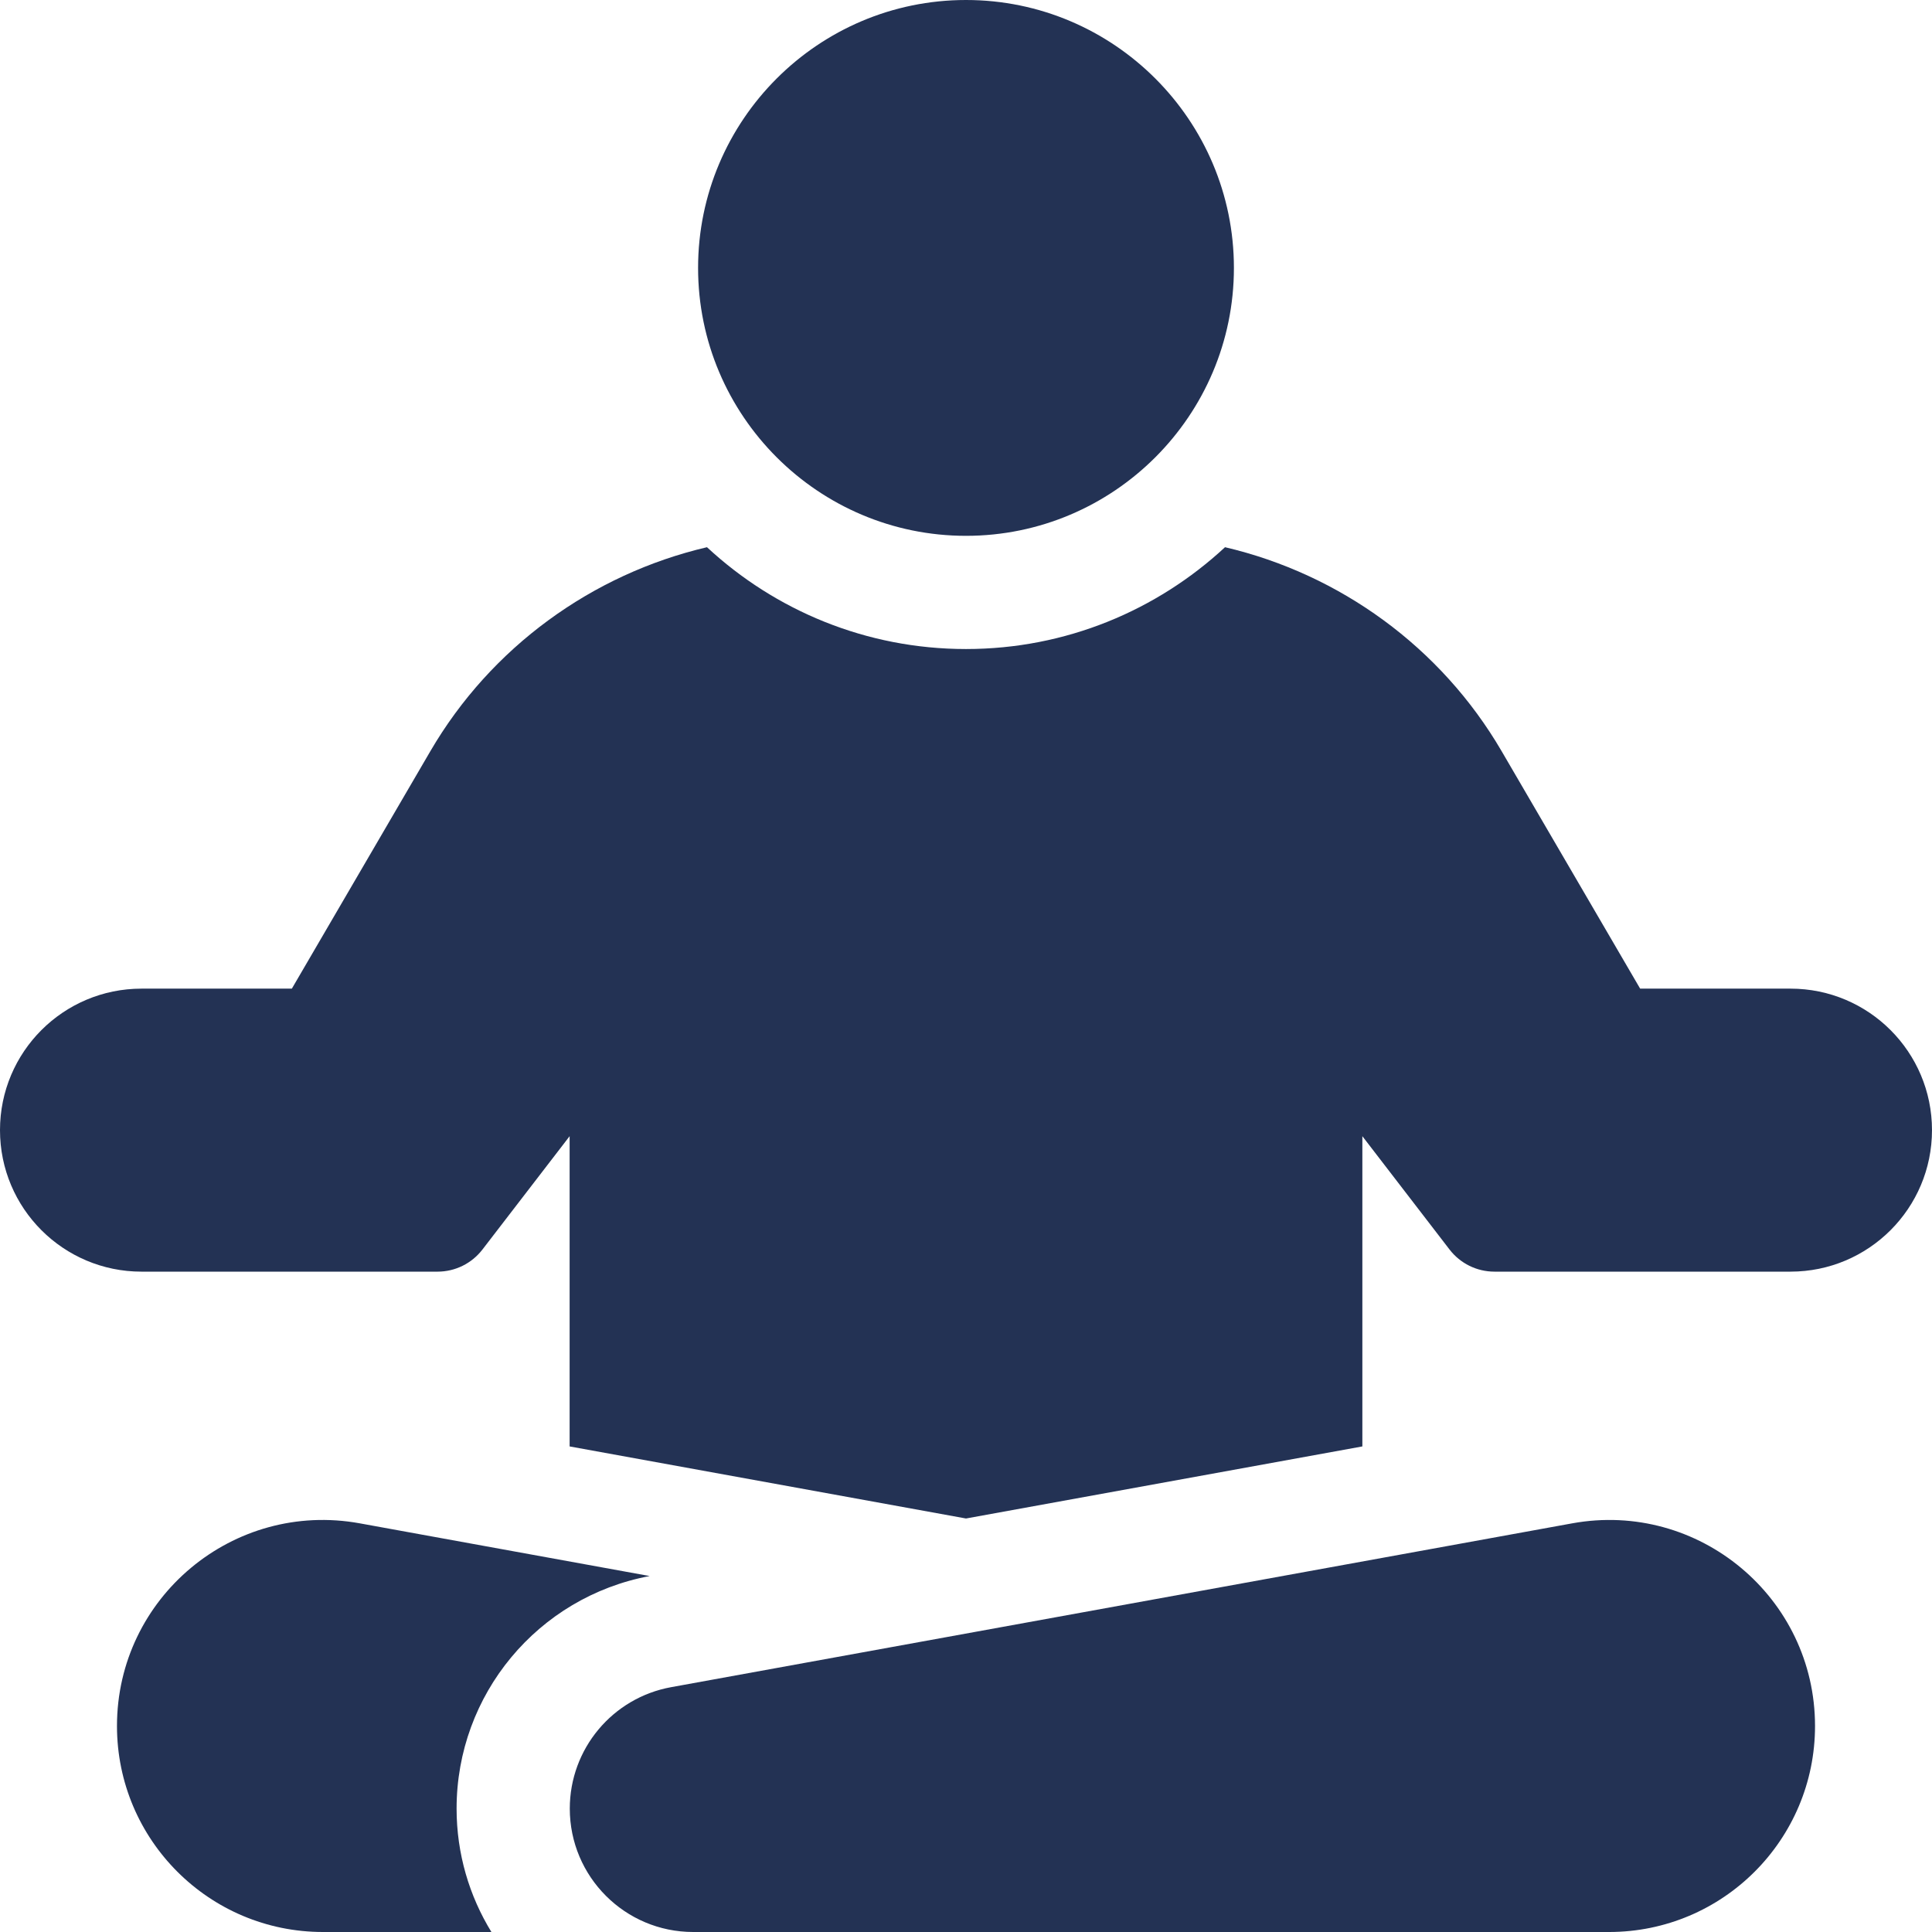 <?xml version="1.0" encoding="UTF-8" standalone="no"?>
<svg
   xmlns:dc="http://purl.org/dc/elements/1.1/"
   xmlns:cc="http://creativecommons.org/ns#"
   xmlns:rdf="http://www.w3.org/1999/02/22-rdf-syntax-ns#"
   xmlns:svg="http://www.w3.org/2000/svg"
   xmlns="http://www.w3.org/2000/svg"
   xmlns:sodipodi="http://sodipodi.sourceforge.net/DTD/sodipodi-0.dtd"
   xmlns:inkscape="http://www.inkscape.org/namespaces/inkscape"
   id="Capa_1"
   enable-background="new 0 0 512 512"
   height="512"
   viewBox="0 0 512 512"
   width="512"
   version="1.1"
   sodipodi:docname="meditation (1).svg"
   inkscape:export-filename="/home/loic/Téléchargements/meditation.png"
   inkscape:export-xdpi="18.75"
   inkscape:export-ydpi="18.75"
   inkscape:version="0.92.4 (fd57863, 2020-04-02)">
  <defs
     id="defs5280" />
  <sodipodi:namedview
     pagecolor="#ffffff"
     bordercolor="#666666"
     borderopacity="1"
     objecttolerance="10"
     gridtolerance="10"
     guidetolerance="10"
     inkscape:pageopacity="0"
     inkscape:pageshadow="2"
     inkscape:window-width="1853"
     inkscape:window-height="1019"
     id="namedview5278"
     showgrid="false"
     inkscape:zoom="0.4609375"
     inkscape:cx="18.440678"
     inkscape:cy="256"
     inkscape:window-x="67"
     inkscape:window-y="27"
     inkscape:window-maximized="1"
     inkscape:current-layer="Capa_1" />
  <path
     d="m256 142c-39.149 0-71-31.851-71-71s31.851-71 71-71c39.15 0 71 31.851 71 71s-31.85 71-71 71z"
     id="path5269"
     style="fill:#233254;fill-opacity:1" />
  <path
     d="m426.41 512h-242.705c-18.063 0-32.705-14.643-32.705-32.705 0-15.806 11.304-29.35 26.855-32.178l238.79-43.416c33.509-6.093 64.355 19.65 64.355 53.709 0 30.149-24.441 54.59-54.59 54.59z"
     id="path5271"
     style="fill:#233254;fill-opacity:1" />
  <path
     d="m474.5 262h-39.843l-36.718-62.945c-16.066-27.542-42.872-46.917-73.296-54.04-18.031 16.735-42.161 26.985-68.643 26.985s-50.612-10.25-68.644-26.985c-30.424 7.124-57.229 26.499-73.296 54.04l-36.717 62.945h-39.843c-20.711 0-37.5 16.789-37.5 37.5s16.789 37.5 37.5 37.5h78.458c4.657 0 9.05-2.163 11.89-5.854l23.11-30.043v82.217l105.042 19.097 105.042-19.099v-82.216l23.11 30.043c2.84 3.691 7.233 5.854 11.89 5.854h78.458c20.711 0 37.5-16.789 37.5-37.5s-16.789-37.499-37.5-37.499z"
     id="path5273"
     style="fill:#233254;fill-opacity:1" />
  <path
     d="m172.167 417.667-76.812-13.966c-33.509-6.093-64.355 19.65-64.355 53.709 0 30.149 24.441 54.59 54.59 54.59h44.639c-5.849-9.529-9.229-20.729-9.229-32.705 0-30.214 21.5-56.076 51.167-61.628z"
     id="path5275"
     style="fill:#233254;fill-opacity:1" />
</svg>
